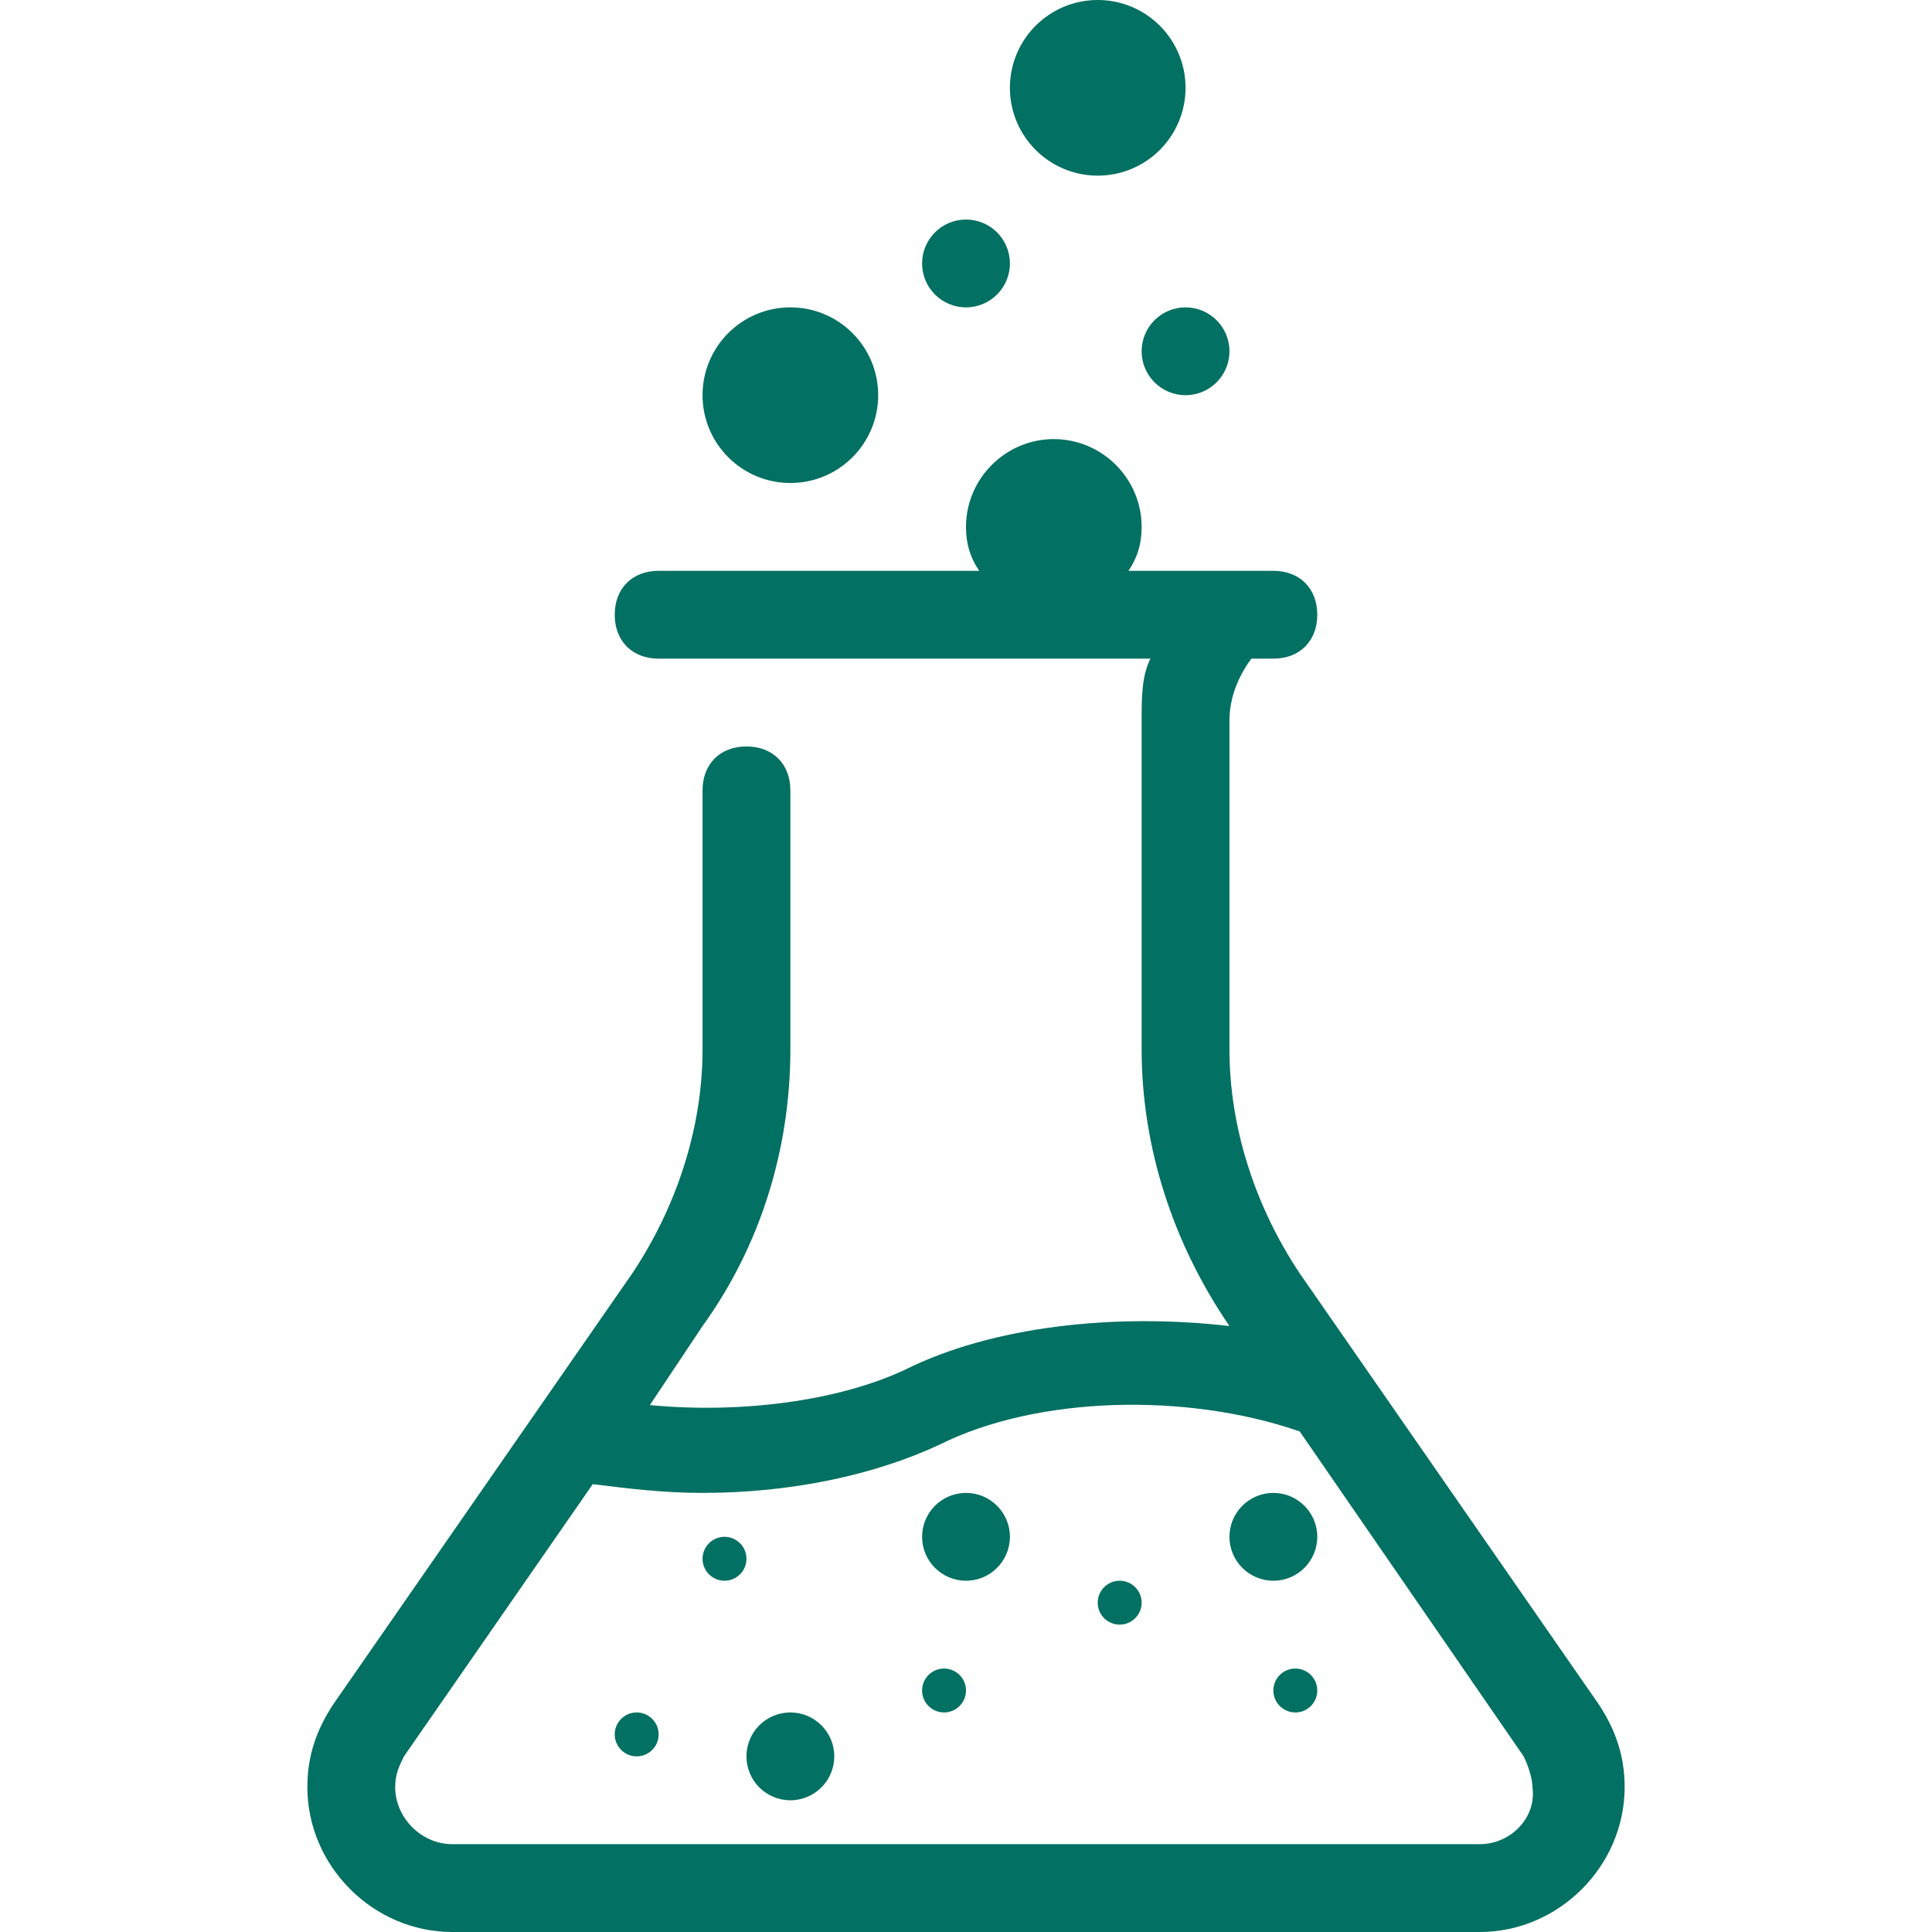 <svg height='100px' width='100px'  fill="#027062" xmlns="http://www.w3.org/2000/svg" xmlns:xlink="http://www.w3.org/1999/xlink" version="1.1" x="0px" y="0px" viewBox="0 0 44 44" style="enable-background:new 0 0 44 44;" xml:space="preserve"><g><circle cx="25" cy="2" r="2"></circle><circle cx="18" cy="9" r="2"></circle><circle cx="27" cy="8" r="1"></circle><circle cx="22" cy="6" r="1"></circle><circle cx="22" cy="35" r="1"></circle><circle cx="29" cy="35" r="1"></circle><circle cx="16.5" cy="35.5" r="0.5"></circle><circle cx="18" cy="40" r="1"></circle><circle cx="21.5" cy="38.5" r="0.5"></circle><circle cx="25.5" cy="36.5" r="0.5"></circle><circle cx="29.5" cy="38.5" r="0.5"></circle><circle cx="14.5" cy="39.5" r="0.5"></circle><path d="M36.4,38.8L29.6,29c-1-1.5-1.6-3.3-1.6-5.1v-7.5c0-0.5,0.2-1,0.5-1.4H29c0.6,0,1-0.4,1-1s-0.4-1-1-1h-3.3   c0.2-0.3,0.3-0.6,0.3-1c0-1.1-0.9-2-2-2s-2,0.9-2,2c0,0.4,0.1,0.7,0.3,1H15c-0.6,0-1,0.4-1,1s0.4,1,1,1h11.2   c-0.2,0.4-0.2,0.9-0.2,1.4v7.5c0,2.2,0.7,4.4,2,6.3c-2.6-0.3-5.4,0-7.4,1c-1.5,0.7-3.7,1-5.8,0.8l1.2-1.8c1.3-1.8,2-4,2-6.3V18   c0-0.6-0.4-1-1-1s-1,0.4-1,1v5.9c0,1.8-0.6,3.6-1.6,5.1l-6.8,9.8C7.2,39.4,7,40,7,40.7c0,1.8,1.5,3.3,3.3,3.3h23.4   c1.8,0,3.3-1.5,3.3-3.3C37,40,36.8,39.4,36.4,38.8z M33.7,42H10.3C9.6,42,9,41.4,9,40.7c0-0.3,0.1-0.5,0.2-0.7l4.3-6.2   c0.8,0.1,1.6,0.2,2.5,0.2c2,0,3.9-0.4,5.4-1.1c2.2-1.1,5.6-1.2,8.2-0.3l5.1,7.4c0.1,0.2,0.2,0.5,0.2,0.7C35,41.4,34.4,42,33.7,42z"></path></g></svg>